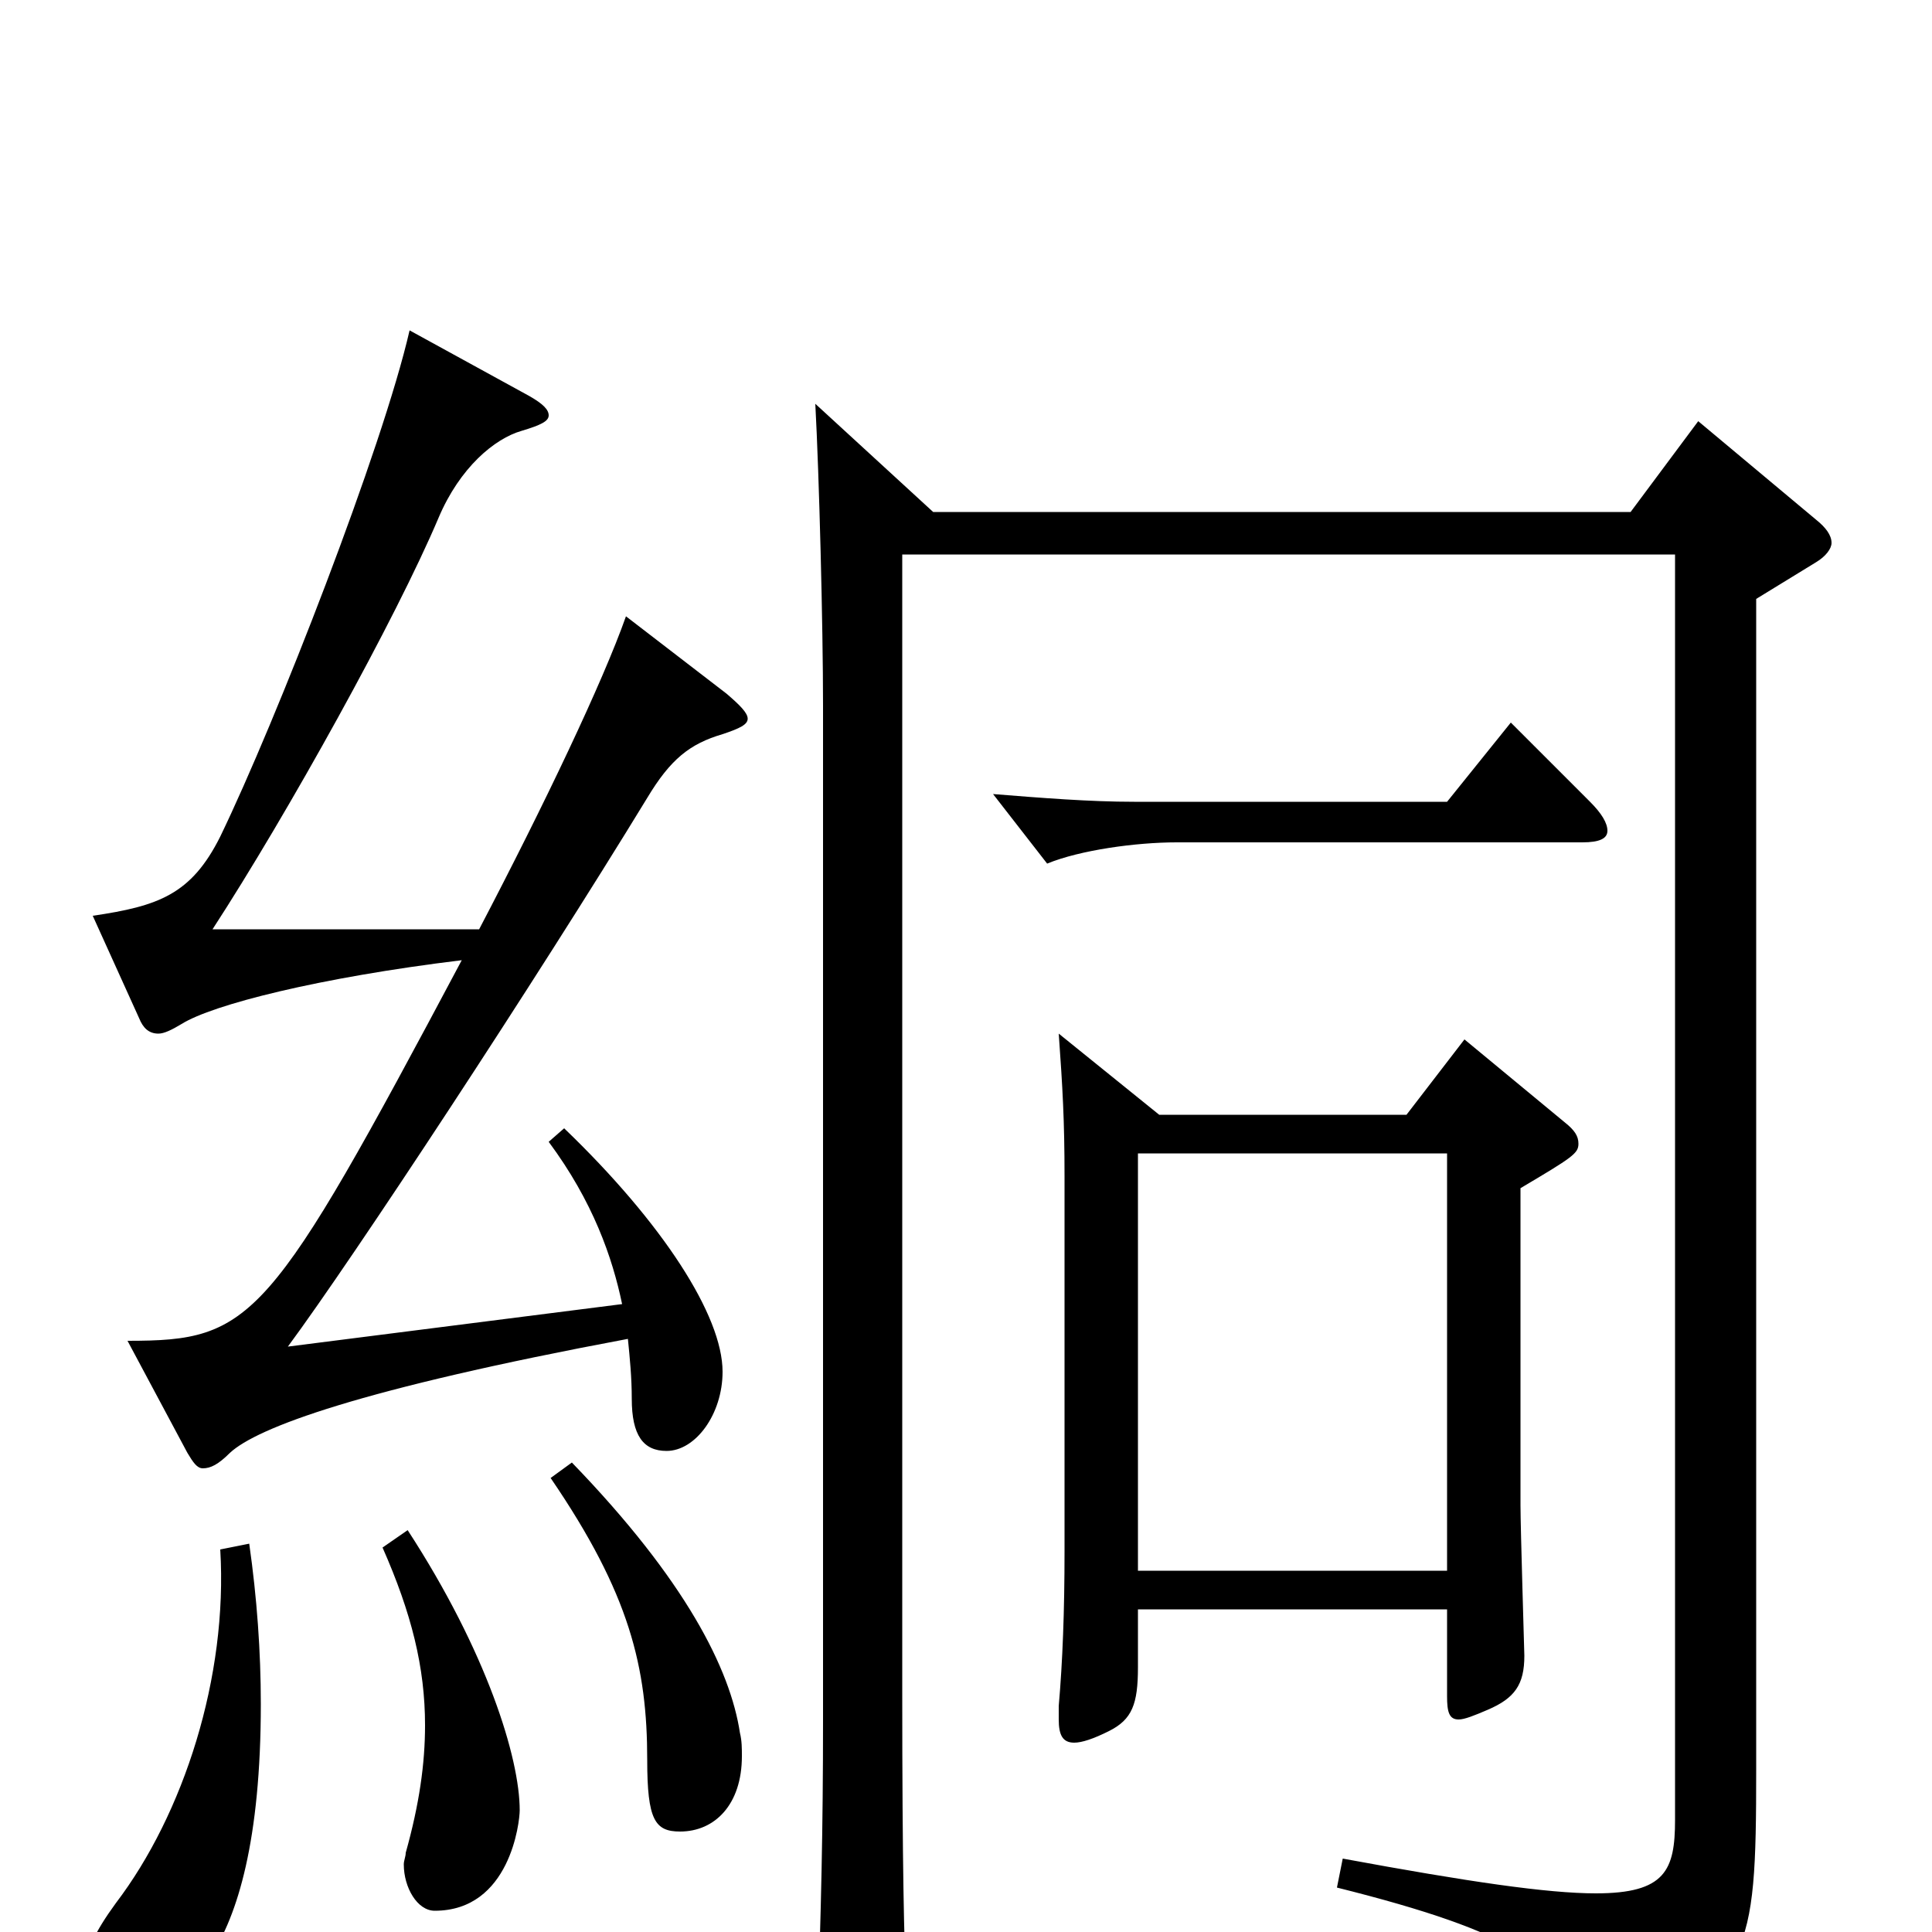<svg xmlns="http://www.w3.org/2000/svg" viewBox="0 -1000 1000 1000">
	<path fill="#000000" d="M867 -713V-58C867 -32 862 -20 826 -20C801 -20 760 -26 695 -38L692 -23C784 0 811 18 819 53C821 61 825 65 829 65C831 65 833 64 835 63C906 22 909 15 909 -84V-690L940 -709C945 -712 948 -716 948 -719C948 -723 945 -727 940 -731L879 -782L844 -735H483L422 -791C424 -754 426 -676 426 -635V-110C426 -53 425 -12 423 47V52C423 64 425 70 433 70C438 70 444 68 453 63C465 57 469 51 469 35V29C468 3 467 -31 467 -125V-713ZM285 -235C326 -175 335 -137 335 -89C335 -58 339 -52 352 -52C370 -52 384 -66 384 -91C384 -95 384 -99 383 -103C378 -136 355 -182 296 -243ZM97 -248C100 -243 102 -240 105 -240C109 -240 113 -242 119 -248C133 -261 186 -281 325 -307C326 -297 327 -287 327 -276C327 -257 333 -249 345 -249C360 -249 374 -268 374 -290C374 -319 343 -367 292 -416L284 -409C307 -378 317 -349 322 -325L149 -303C183 -349 277 -492 335 -587C347 -607 357 -615 374 -620C383 -623 387 -625 387 -628C387 -631 383 -635 376 -641L324 -681C312 -647 282 -584 248 -519H110C149 -579 205 -680 227 -732C238 -758 256 -773 270 -777C280 -780 284 -782 284 -785C284 -788 281 -791 274 -795L212 -829C198 -768 143 -627 114 -567C99 -537 82 -531 48 -526L72 -473C74 -468 77 -465 82 -465C85 -465 89 -467 94 -470C110 -480 165 -494 239 -503C139 -315 131 -306 66 -306ZM749 -403V-187H589V-403ZM749 -167V-122C749 -114 750 -110 755 -110C758 -110 763 -112 770 -115C784 -121 789 -128 789 -143C789 -145 787 -209 787 -221V-385C814 -401 817 -403 817 -408C817 -412 815 -415 810 -419L758 -462L728 -423H600L548 -465C550 -437 551 -420 551 -391V-197C551 -166 550 -140 548 -117V-110C548 -102 550 -98 556 -98C560 -98 566 -100 574 -104C586 -110 589 -118 589 -137V-167ZM198 -199C213 -165 220 -137 220 -107C220 -87 217 -66 210 -41C210 -39 209 -37 209 -35C209 -23 216 -11 225 -11C264 -11 269 -57 269 -63C269 -90 252 -145 211 -208ZM114 -198C118 -132 95 -61 60 -15C49 0 44 11 44 19C44 32 61 38 70 38C87 38 135 23 135 -118C135 -145 133 -173 129 -201ZM782 -626L749 -585H587C564 -585 539 -587 514 -589L542 -553C559 -560 588 -564 609 -564H819C828 -564 832 -566 832 -570C832 -574 829 -579 823 -585Z"/>
</svg>